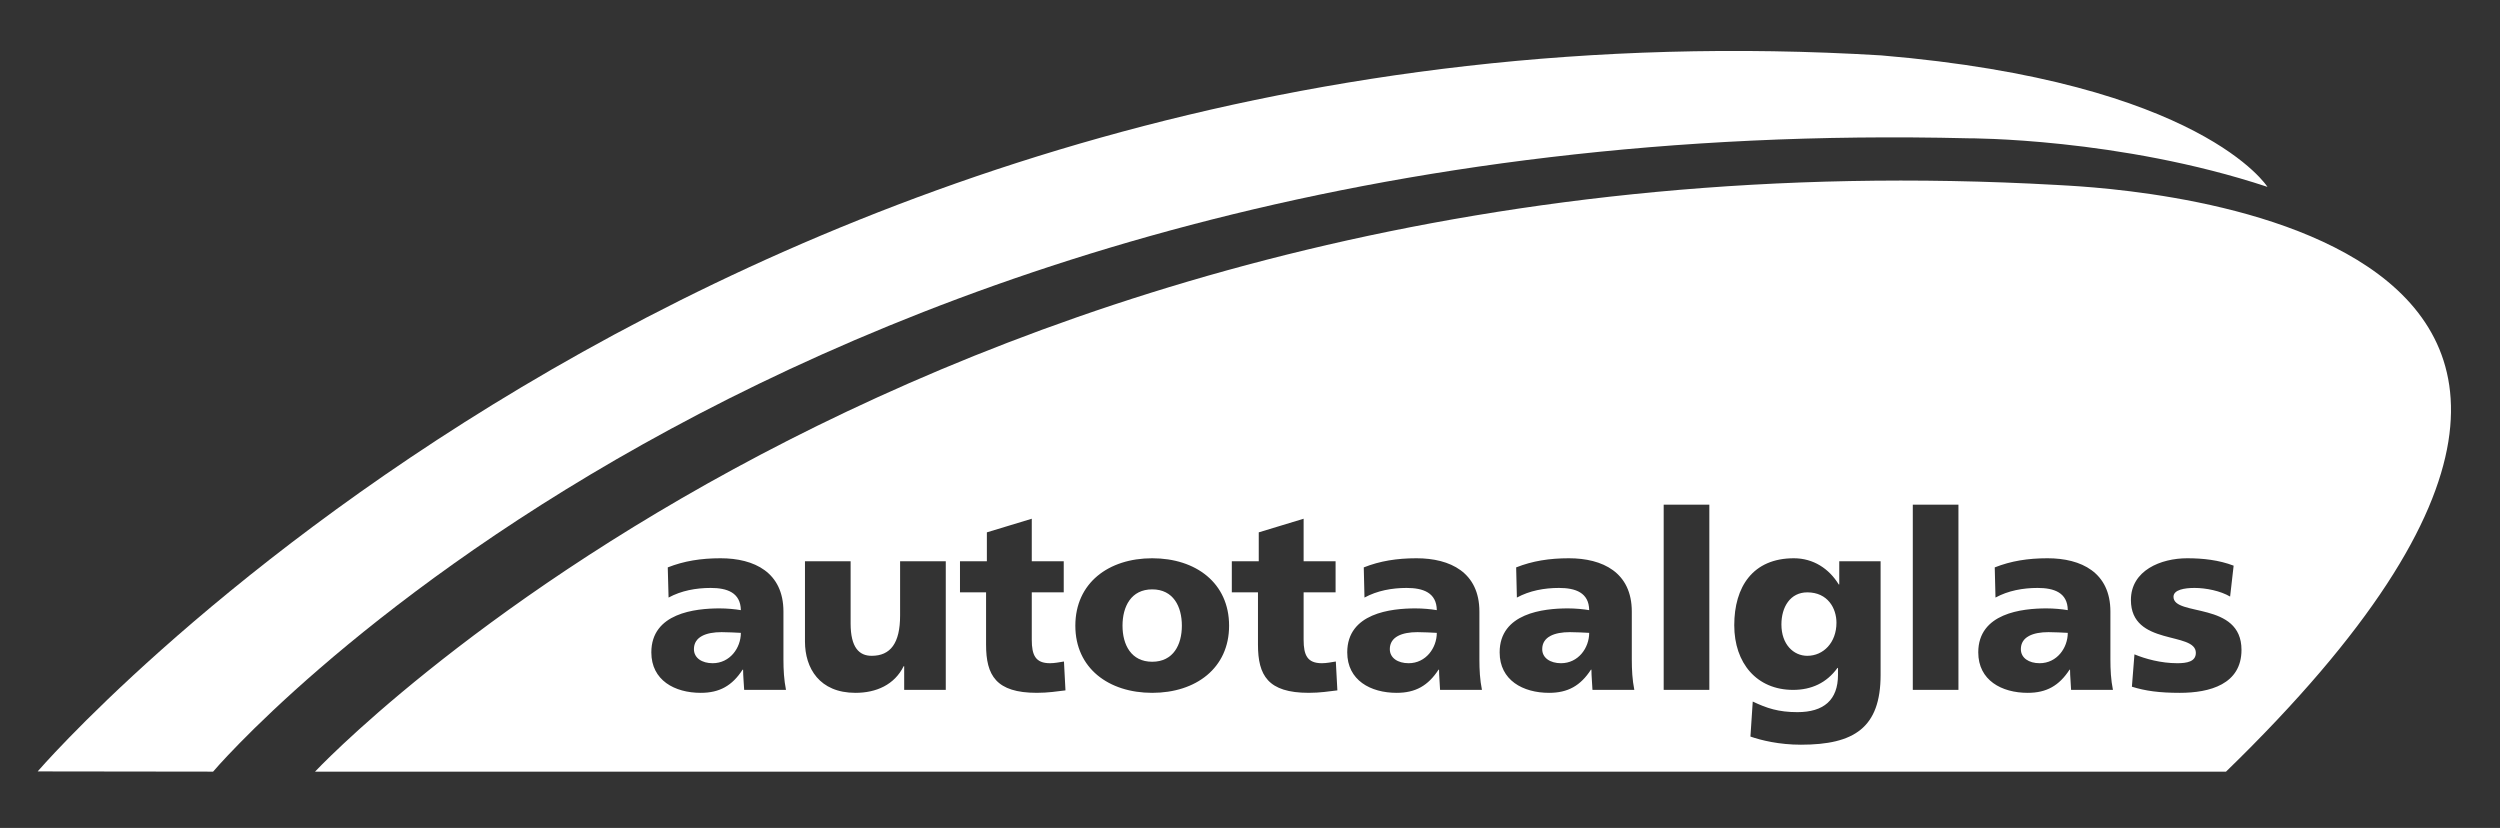 <?xml version="1.0" encoding="UTF-8"?>
<svg width="154px" height="51px" viewBox="0 0 154 51" version="1.1" xmlns="http://www.w3.org/2000/svg" xmlns:xlink="http://www.w3.org/1999/xlink">
    <rect x="0" y="0" width="154" height="51" fill="#333333" stroke="none"/>
    <!-- Generator: Sketch 48.2 (47327) - http://www.bohemiancoding.com/sketch -->
    <title>autotaalglas-logo-154-51</title>
    <desc>Created with Sketch.</desc>
    <defs></defs>
    <g id="Page-1" stroke="none" stroke-width="1" fill="none" fill-rule="evenodd">
        <g id="autotaalglas-logo-154-51" fill="#FFFFFF">
            <g id="Page-1" transform="translate(2, 3)">
                <path d="M11.126,44.533 C11.126,44.533 45.745,3.729 119.242,5.519 C119.242,5.519 128.536,5.485 137.676,8.512 C137.676,8.512 133.637,2.072 113.882,0.412 C41.987,-3.917 0.32,44.519 0.32,44.519 L11.126,44.533 Z" id="Fill-1"></path>
                <path d="M83.613,36.988 C83.613,37.536 84.113,37.854 84.772,37.854 C85.834,37.854 86.507,36.912 86.507,35.984 C86.145,35.968 85.738,35.94 85.316,35.94 C84.365,35.94 83.613,36.227 83.613,36.988" id="Fill-3"></path>
                <path d="M93.001,36.988 C93.001,37.536 93.504,37.854 94.159,37.854 C95.223,37.854 95.894,36.912 95.894,35.984 C95.532,35.968 95.125,35.94 94.705,35.94 C93.752,35.94 93.001,36.227 93.001,36.988" id="Fill-5"></path>
                <path d="M109.329,33.489 C108.283,33.489 107.735,34.387 107.735,35.467 C107.735,36.7 108.485,37.398 109.329,37.398 C110.327,37.398 111.126,36.577 111.126,35.36 C111.126,34.477 110.595,33.489 109.329,33.489" id="Fill-7"></path>
                <path d="M40.746,36.988 C40.746,37.536 41.245,37.854 41.899,37.854 C42.964,37.854 43.637,36.912 43.637,35.984 C43.276,35.968 42.87,35.94 42.449,35.94 C41.495,35.94 40.746,36.227 40.746,36.988" id="Fill-9"></path>
                <path d="M132.277,39.679 C131.013,39.679 130.153,39.561 129.325,39.301 L129.482,37.308 C130.138,37.582 131.109,37.854 132.12,37.854 C132.701,37.854 133.264,37.764 133.264,37.215 C133.264,35.877 129.264,36.82 129.264,33.961 C129.264,32.137 131.109,31.389 132.733,31.389 C133.7,31.389 134.683,31.497 135.592,31.845 L135.375,33.749 C134.78,33.398 133.889,33.217 133.185,33.217 C132.576,33.217 131.887,33.323 131.887,33.764 C131.887,34.997 136.076,34.023 136.076,37.033 C136.076,39.149 134.123,39.679 132.277,39.679 Z M125.579,39.497 C125.565,39.072 125.515,38.661 125.515,38.251 L125.484,38.251 C124.843,39.24 124.064,39.679 122.908,39.679 C121.299,39.679 119.861,38.905 119.861,37.186 C119.861,34.766 122.564,34.477 124.064,34.477 C124.516,34.477 125.015,34.523 125.375,34.585 C125.362,33.505 124.532,33.217 123.517,33.217 C122.609,33.217 121.701,33.385 120.922,33.81 L120.876,31.952 C121.874,31.556 122.92,31.389 124.127,31.389 C126.203,31.389 128.001,32.259 128.001,34.674 L128.001,37.627 C128.001,38.251 128.031,38.873 128.157,39.497 L125.579,39.497 Z M115.828,39.497 L118.64,39.497 L118.64,28.088 L115.828,28.088 L115.828,39.497 Z M113.845,38.572 C113.845,41.826 112.218,42.874 108.939,42.874 C107.595,42.874 106.484,42.602 105.827,42.372 L105.969,40.215 C106.83,40.624 107.55,40.868 108.718,40.868 C110.345,40.868 111.22,40.121 111.22,38.572 L111.22,38.145 L111.188,38.145 C110.515,39.072 109.579,39.497 108.455,39.497 C106.219,39.497 104.83,37.854 104.83,35.514 C104.83,33.154 105.969,31.389 108.501,31.389 C109.702,31.389 110.672,32.029 111.266,33.003 L111.298,33.003 L111.298,31.572 L113.845,31.572 L113.845,38.572 Z M100.483,39.497 L103.295,39.497 L103.295,28.088 L100.483,28.088 L100.483,39.497 Z M96.096,39.497 C96.08,39.072 96.032,38.661 96.032,38.251 L96.002,38.251 C95.361,39.24 94.582,39.679 93.425,39.679 C91.817,39.679 90.378,38.905 90.378,37.186 C90.378,34.766 93.083,34.477 94.582,34.477 C95.035,34.477 95.532,34.523 95.894,34.585 C95.879,33.505 95.05,33.217 94.034,33.217 C93.127,33.217 92.222,33.385 91.44,33.81 L91.395,31.952 C92.392,31.556 93.44,31.389 94.643,31.389 C96.722,31.389 98.519,32.259 98.519,34.674 L98.519,37.627 C98.519,38.251 98.55,38.873 98.674,39.497 L96.096,39.497 Z M86.708,39.497 C86.694,39.072 86.645,38.661 86.645,38.251 L86.614,38.251 C85.972,39.24 85.19,39.679 84.036,39.679 C82.428,39.679 80.99,38.905 80.99,37.186 C80.99,34.766 83.692,34.477 85.19,34.477 C85.646,34.477 86.145,34.523 86.507,34.585 C86.492,33.505 85.662,33.217 84.647,33.217 C83.74,33.217 82.834,33.385 82.052,33.81 L82.008,31.952 C83.003,31.556 84.053,31.389 85.255,31.389 C87.334,31.389 89.131,32.259 89.131,34.674 L89.131,37.627 C89.131,38.251 89.162,38.873 89.288,39.497 L86.708,39.497 Z M78.618,39.678 C76.1,39.678 75.491,38.599 75.491,36.716 L75.491,33.489 L73.88,33.489 L73.88,31.572 L75.539,31.572 L75.539,29.793 L78.303,28.954 L78.303,31.572 L80.272,31.572 L80.272,33.489 L78.303,33.489 L78.303,36.409 C78.303,37.367 78.537,37.854 79.428,37.854 C79.711,37.854 80.008,37.794 80.287,37.749 L80.382,39.527 C79.849,39.59 79.32,39.678 78.618,39.678 Z M68.976,39.679 C66.289,39.679 64.241,38.158 64.241,35.544 C64.241,32.909 66.289,31.389 68.976,31.389 C71.664,31.389 73.712,32.909 73.712,35.544 C73.712,38.158 71.664,39.679 68.976,39.679 Z M61.867,39.678 C59.352,39.678 58.742,38.599 58.742,36.716 L58.742,33.489 L57.135,33.489 L57.135,31.572 L58.791,31.572 L58.791,29.793 L61.557,28.954 L61.557,31.572 L63.526,31.572 L63.526,33.489 L61.557,33.489 L61.557,36.409 C61.557,37.367 61.791,37.854 62.681,37.854 C62.962,37.854 63.259,37.794 63.54,37.749 L63.633,39.527 C63.101,39.59 62.571,39.678 61.867,39.678 Z M56.26,39.497 L53.698,39.497 L53.698,38.036 L53.666,38.036 C53.102,39.18 51.979,39.679 50.697,39.679 C48.477,39.679 47.586,38.158 47.586,36.516 L47.586,31.572 L50.398,31.572 L50.398,35.405 C50.398,36.898 50.931,37.398 51.694,37.398 C52.853,37.398 53.446,36.623 53.446,34.917 L53.446,31.572 L56.26,31.572 L56.26,39.497 Z M43.841,39.497 C43.822,39.072 43.775,38.661 43.775,38.251 L43.744,38.251 C43.104,39.24 42.324,39.679 41.167,39.679 C39.558,39.679 38.122,38.905 38.122,37.186 C38.122,34.766 40.823,34.477 42.324,34.477 C42.779,34.477 43.276,34.523 43.637,34.585 C43.617,33.505 42.794,33.217 41.778,33.217 C40.872,33.217 39.963,33.385 39.184,33.81 L39.134,31.952 C40.136,31.556 41.182,31.389 42.386,31.389 C44.466,31.389 46.26,32.259 46.26,34.674 L46.26,37.627 C46.26,38.251 46.292,38.873 46.417,39.497 L43.841,39.497 Z M124.675,8.392 C54.902,4.479 17.405,44.534 17.405,44.534 L135.121,44.534 C170.994,9.694 126.068,8.509 124.675,8.392 Z" id="Fill-11"></path>
                <path d="M122.485,36.988 C122.485,37.536 122.983,37.854 123.642,37.854 C124.705,37.854 125.375,36.912 125.375,35.984 C125.016,35.968 124.609,35.94 124.187,35.94 C123.234,35.94 122.485,36.227 122.485,36.988" id="Fill-13"></path>
                <path d="M68.976,33.305 C67.678,33.305 67.147,34.358 67.147,35.544 C67.147,36.716 67.678,37.764 68.976,37.764 C70.275,37.764 70.803,36.716 70.803,35.544 C70.803,34.358 70.275,33.305 68.976,33.305" id="Fill-15"></path>
            </g>
        </g>
    </g>
</svg>